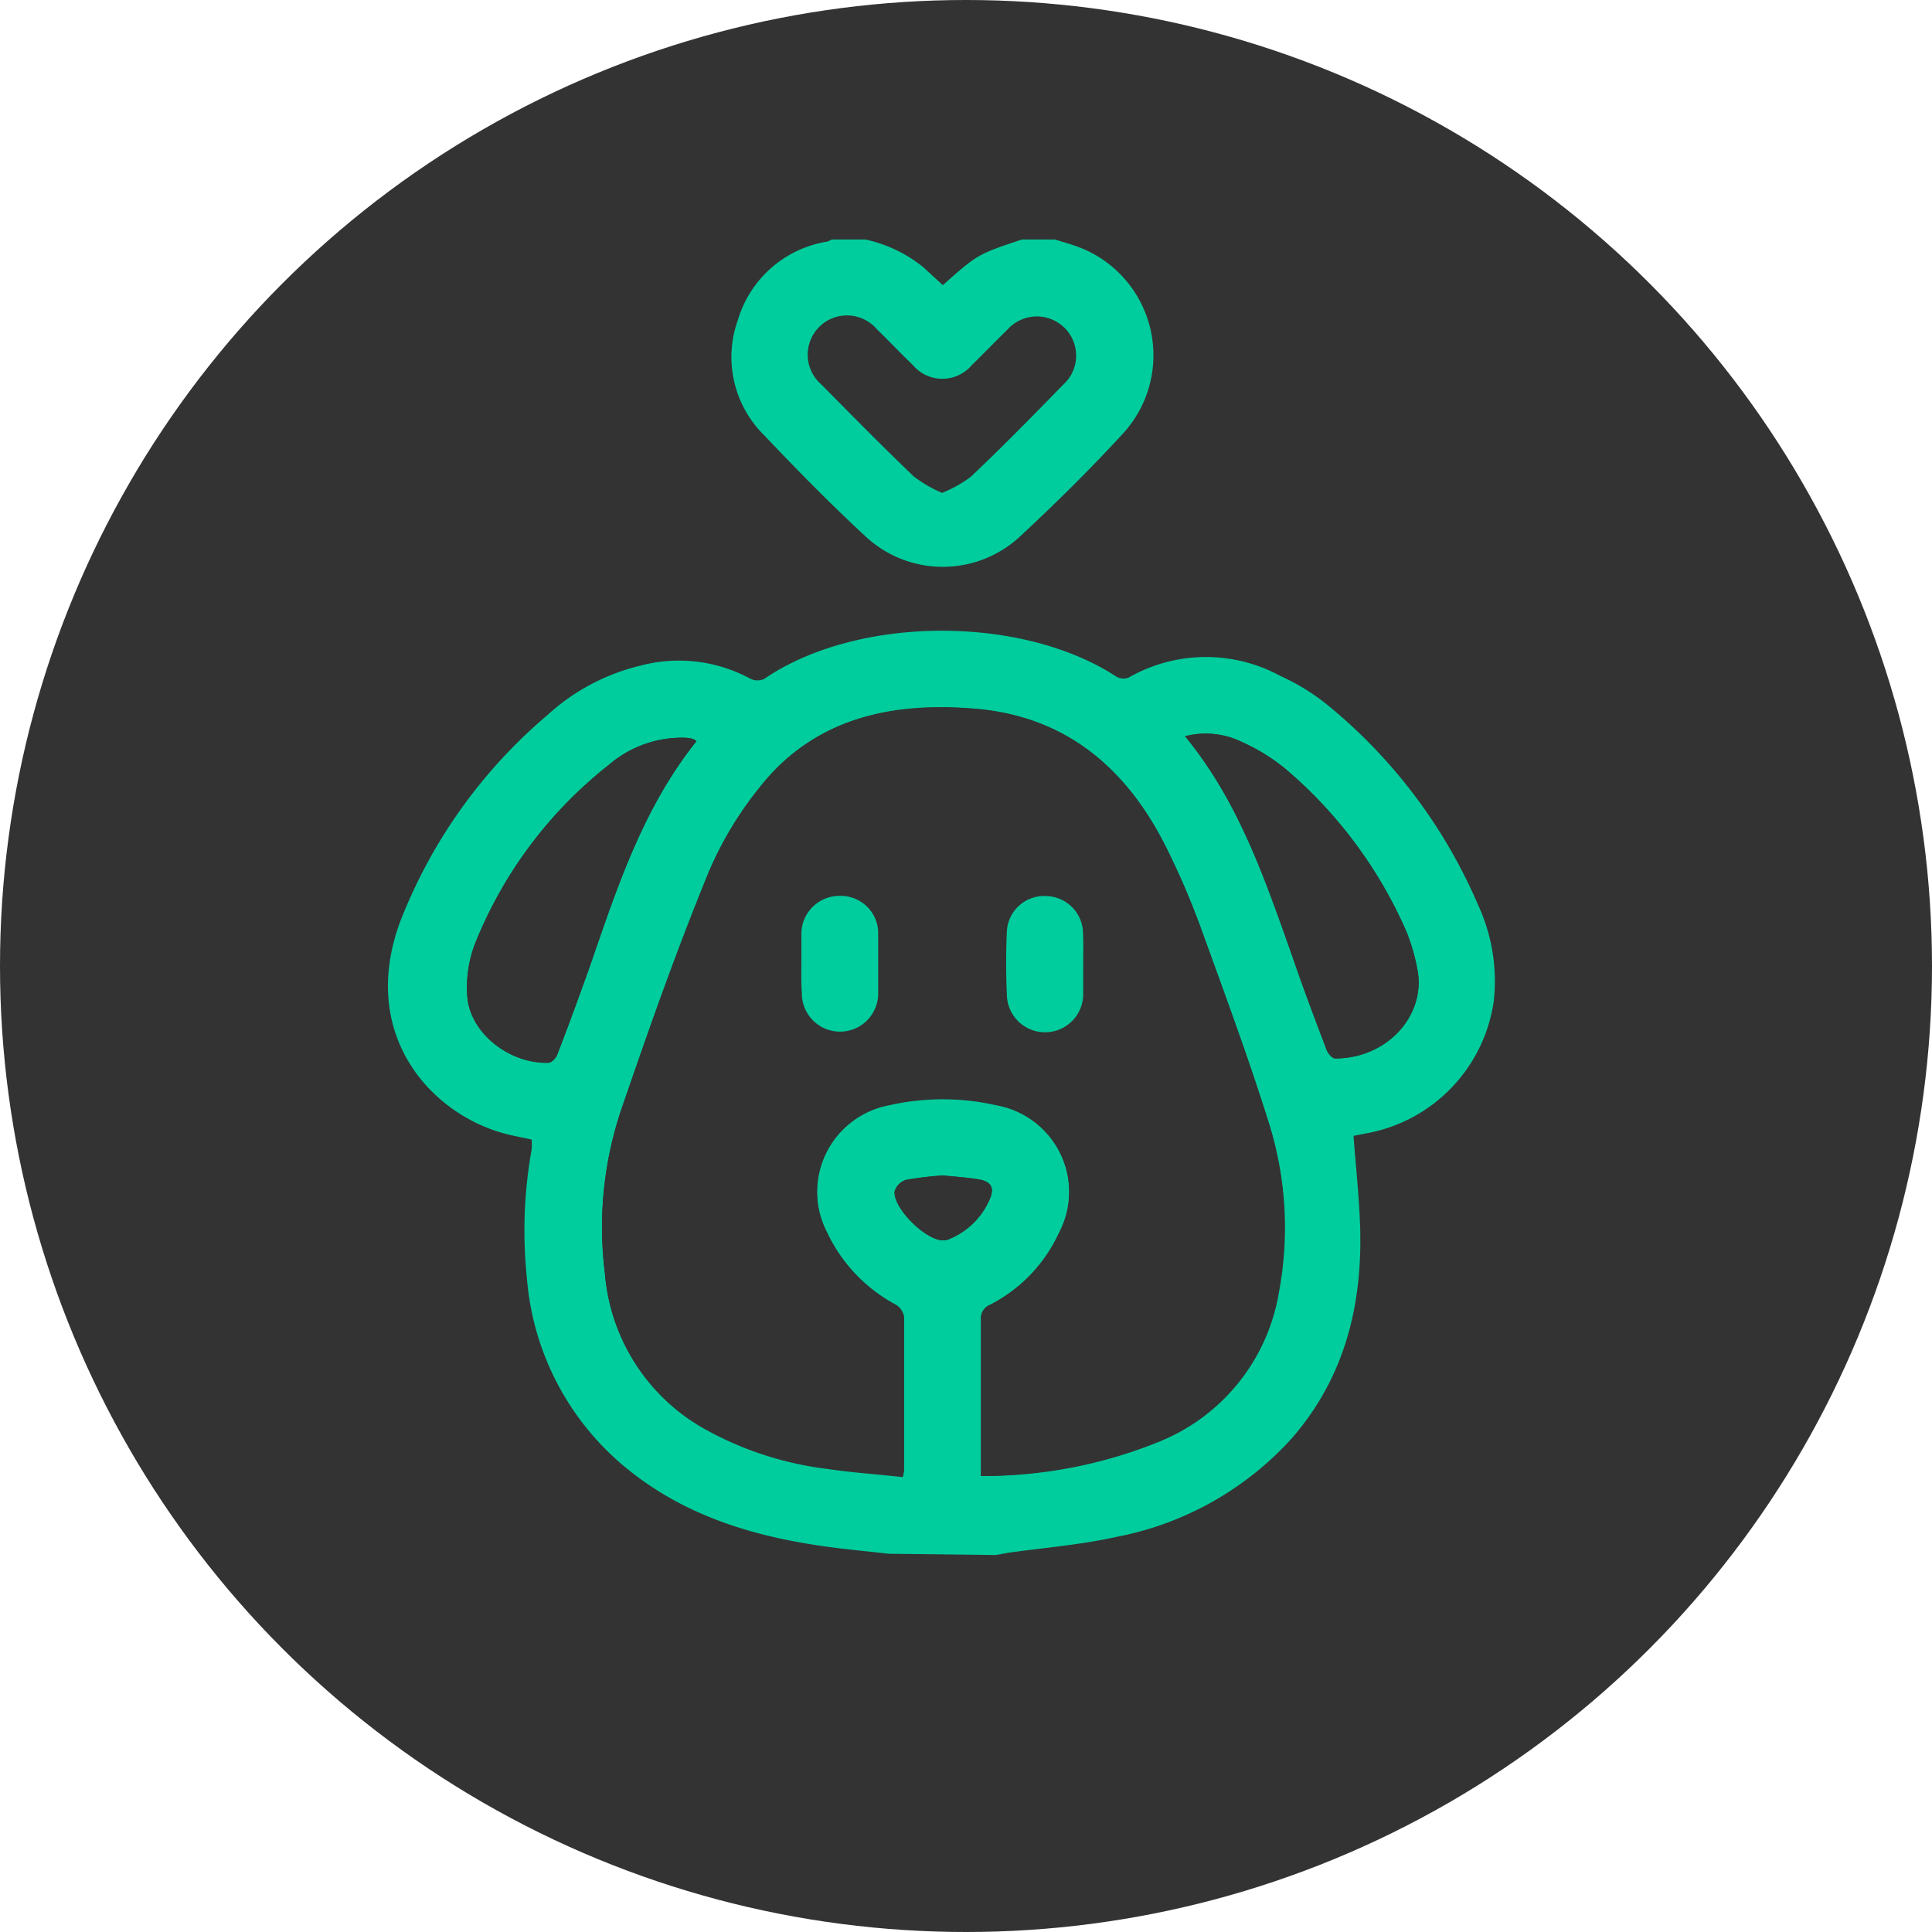 <svg xmlns="http://www.w3.org/2000/svg" viewBox="0 0 121 121"><defs><style>.cls-1{fill:#333;}.cls-2{fill:#00cd9d;}</style></defs><g id="Layer_2" data-name="Layer 2"><g id="Layer_2-2" data-name="Layer 2"><circle class="cls-1" cx="60.5" cy="60.5" r="60.5"/><path class="cls-2" d="M55.64,97.31c-1.37-.16-2.75-.28-4.12-.48-4.4-.63-8.55-1.9-12.09-4.72A17.12,17.12,0,0,1,33,80.05a28.79,28.79,0,0,1,.3-8.08,5.34,5.34,0,0,0,0-.6c-.5-.11-1-.2-1.48-.32-4.64-1.12-9.39-6.08-6.78-13.27a32.26,32.26,0,0,1,9.25-13,13.17,13.17,0,0,1,5.81-3.09,9.42,9.42,0,0,1,6.92.83,1,1,0,0,0,.84,0c5.86-4,16.18-4,22.06-.14a.89.89,0,0,0,.76.06,9.75,9.75,0,0,1,9.52-.1,13.53,13.53,0,0,1,3,1.86,32.92,32.92,0,0,1,9.36,12.45,11.38,11.38,0,0,1,1,6A9.83,9.83,0,0,1,85.47,71l-.7.14c.15,2,.37,4,.42,5.9.11,4.81-1,9.24-4.25,13a19.81,19.81,0,0,1-11,6.21c-2.23.5-4.53.68-6.8,1l-.78.14Zm5.8-4.87a29.17,29.17,0,0,0,11.21-2.25,12.25,12.25,0,0,0,7.42-9.33,21.82,21.82,0,0,0-.62-10.56c-1.27-4-2.73-8-4.18-12A49,49,0,0,0,73,53c-2.51-5-6.35-8.19-12.13-8.62-5.22-.39-10,.68-13.35,5a22.25,22.25,0,0,0-3.18,5.34C42.38,59.5,40.66,64.36,39,69.23a23.07,23.07,0,0,0-1.11,10.53,12.27,12.27,0,0,0,6,9.6A20.94,20.94,0,0,0,51.82,92c1.57.23,3.15.34,4.72.51a2.83,2.83,0,0,0,.08-.38c0-3.22,0-6.43,0-9.65a1.08,1.08,0,0,0-.54-.73,9.93,9.93,0,0,1-4.28-4.53,5.54,5.54,0,0,1,3.9-8,15.21,15.21,0,0,1,6.68,0,5.55,5.55,0,0,1,3.94,8.07A9.53,9.53,0,0,1,62,81.73a.9.9,0,0,0-.56.93c0,2.59,0,5.19,0,7.79ZM74.22,46.11c3.39,4.13,5,9,6.72,13.79.68,2,1.41,3.92,2.15,5.86.08.22.35.53.53.53,3.33,0,5.7-2.77,5.15-5.57a12.24,12.24,0,0,0-.69-2.38,28.11,28.11,0,0,0-7.59-10.2,12.13,12.13,0,0,0-2.71-1.67A5.17,5.17,0,0,0,74.22,46.11Zm-30.6.31a1.12,1.12,0,0,0-.21-.14,2.57,2.57,0,0,0-.4-.07,7,7,0,0,0-4.88,1.7,27,27,0,0,0-8.36,11.16,7.65,7.65,0,0,0-.49,3.44c.24,2.27,2.7,4.13,5.07,4.05.19,0,.47-.28.55-.5.69-1.79,1.35-3.6,2-5.41C38.62,55.68,40.23,50.65,43.62,46.42Zm15.43,27.2a20.84,20.84,0,0,0-2.33.28,1.1,1.1,0,0,0-.69.72c-.1,1.07,2,3.14,3.09,3.06a.87.87,0,0,0,.31-.07A4.68,4.68,0,0,0,62,75.09c.3-.69.08-1.09-.66-1.22S59.83,73.7,59.05,73.62Z"/><path class="cls-2" d="M66.07,15c.53.17,1.07.31,1.58.51a7.25,7.25,0,0,1,2.74,11.58c-2.08,2.27-4.27,4.43-6.53,6.53a7.1,7.1,0,0,1-9.7-.07c-2.16-2-4.26-4.14-6.3-6.29a6.87,6.87,0,0,1-1.65-7.21,7,7,0,0,1,5.54-4.91c.12,0,.24-.1.36-.14H54.2a8.68,8.68,0,0,1,3.63,1.74l1.22,1.12C61.22,15.93,61.22,15.93,64,15ZM59,30.87a7.9,7.9,0,0,0,1.79-1c2-1.89,3.89-3.82,5.79-5.77a2.45,2.45,0,0,0,.08-3.58,2.47,2.47,0,0,0-3.58.14c-.75.73-1.47,1.48-2.22,2.21a2.41,2.41,0,0,1-3.68,0c-.77-.74-1.51-1.52-2.27-2.26a2.46,2.46,0,1,0-3.48,3.46c1.92,1.94,3.83,3.89,5.8,5.77A8.39,8.39,0,0,0,59,30.87Z"/><path class="cls-1" d="M61.44,92.44v-2c0-2.6,0-5.2,0-7.79a.9.9,0,0,1,.56-.93,9.53,9.53,0,0,0,4.31-4.49,5.55,5.55,0,0,0-3.94-8.07,15.21,15.21,0,0,0-6.68,0,5.54,5.54,0,0,0-3.9,8,9.93,9.93,0,0,0,4.28,4.53,1.08,1.08,0,0,1,.54.73c0,3.22,0,6.43,0,9.65a2.83,2.83,0,0,1-.08.38c-1.57-.17-3.15-.28-4.72-.51a20.94,20.94,0,0,1-7.93-2.63,12.27,12.27,0,0,1-6-9.6A23.07,23.07,0,0,1,39,69.23c1.71-4.87,3.43-9.73,5.36-14.52a22.25,22.25,0,0,1,3.18-5.34c3.4-4.34,8.13-5.41,13.35-5C66.62,44.78,70.46,48,73,53a49,49,0,0,1,2.3,5.37c1.45,4,2.91,7.93,4.18,12a21.82,21.82,0,0,1,.62,10.56,12.25,12.25,0,0,1-7.42,9.33A29.17,29.17,0,0,1,61.44,92.44Zm6.4-32.07c0-.65,0-1.29,0-1.93a2.36,2.36,0,0,0-2.28-2.33,2.34,2.34,0,0,0-2.49,2.19c-.07,1.34-.07,2.68,0,4a2.39,2.39,0,0,0,4.78-.1C67.86,61.6,67.84,61,67.84,60.37Zm-17.65-.13c0,.64,0,1.28,0,1.92a2.39,2.39,0,0,0,4.78.12C55,61,55,59.66,55,58.35a2.35,2.35,0,0,0-2.45-2.24,2.38,2.38,0,0,0-2.33,2.37C50.17,59.06,50.19,59.65,50.19,60.24Z"/><path class="cls-1" d="M74.22,46.11a5.17,5.17,0,0,1,3.56.36,12.13,12.13,0,0,1,2.71,1.67,28.11,28.11,0,0,1,7.59,10.2,12.24,12.24,0,0,1,.69,2.38c.55,2.8-1.82,5.56-5.15,5.57-.18,0-.45-.31-.53-.53-.74-1.94-1.47-3.9-2.15-5.86C79.27,55.07,77.61,50.24,74.22,46.11Z"/><path class="cls-1" d="M43.62,46.42c-3.39,4.23-5,9.26-6.73,14.23-.64,1.81-1.3,3.62-2,5.41-.08.22-.36.5-.55.5-2.37.08-4.83-1.78-5.07-4.05a7.65,7.65,0,0,1,.49-3.44,27,27,0,0,1,8.36-11.16A7,7,0,0,1,43,46.21a2.57,2.57,0,0,1,.4.07A1.12,1.12,0,0,1,43.62,46.42Z"/><path class="cls-1" d="M59.05,73.62c.78.08,1.53.12,2.26.25s1,.53.66,1.22a4.68,4.68,0,0,1-2.54,2.52.87.87,0,0,1-.31.07c-1,.08-3.19-2-3.09-3.06a1.1,1.1,0,0,1,.69-.72A20.84,20.84,0,0,1,59.05,73.62Z"/><path class="cls-2" d="M67.84,60.37c0,.61,0,1.23,0,1.84a2.39,2.39,0,0,1-4.78.1c-.06-1.33-.06-2.67,0-4a2.34,2.34,0,0,1,2.49-2.19,2.36,2.36,0,0,1,2.28,2.33C67.86,59.08,67.84,59.72,67.84,60.37Z"/><path class="cls-2" d="M50.19,60.24c0-.59,0-1.18,0-1.76a2.38,2.38,0,0,1,2.33-2.37A2.35,2.35,0,0,1,55,58.35C55,59.66,55,61,55,62.28a2.39,2.39,0,0,1-4.78-.12C50.17,61.52,50.19,60.88,50.19,60.24Z"/></g></g></svg>